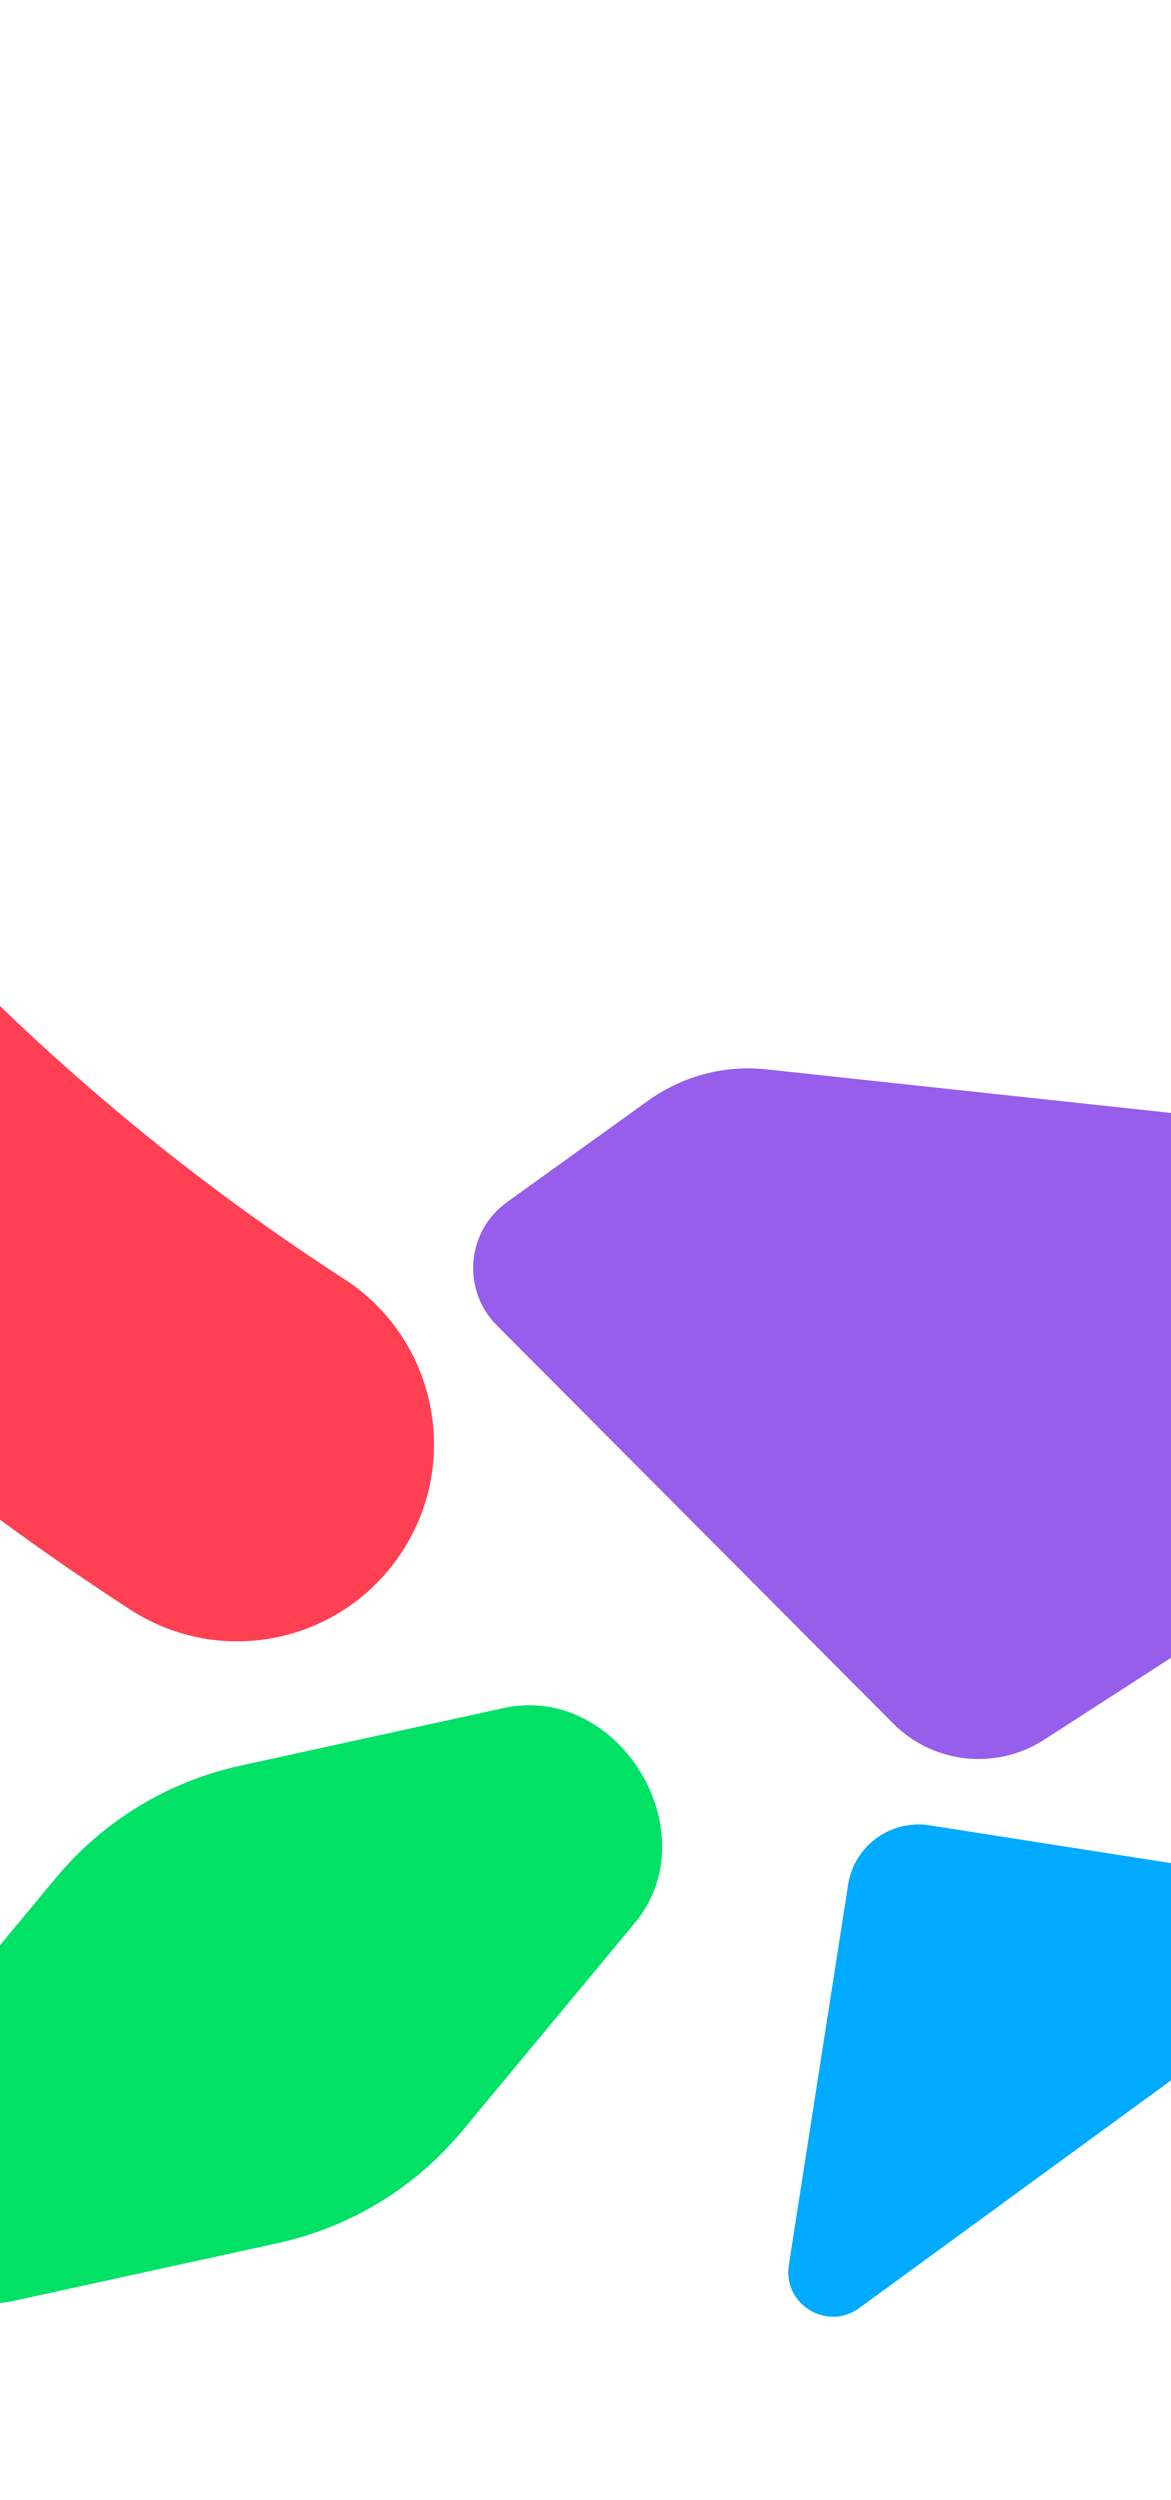 <svg width="375" height="800" viewBox="0 0 375 800" fill="none" xmlns="http://www.w3.org/2000/svg">
    <g clip-path="url(#clip0_345_9126)">
        <path d="M490.698 420.013L453.211 378.401C444.313 368.553 432.07 362.256 418.71 360.819L245.392 342.169C232.033 340.731 218.73 344.279 207.823 351.996L162.342 384.68C149.371 393.953 147.822 412.753 159.055 424.038L286.05 551.505C298.889 564.385 319.045 566.554 334.33 556.7L485.536 459.169C499.03 450.545 501.503 431.963 490.698 420.013Z" fill="#965EEB"/>
        <path d="M161.354 546.535L77.07 564.952C53.685 570.09 33.048 582.639 17.819 600.982L-37.31 667.343C-61.372 696.367 -32.279 744.21 4.561 736.199L88.845 717.783C112.23 712.645 132.867 700.096 148.096 681.752L203.226 615.391C227.35 586.469 198.195 538.525 161.354 546.535Z" fill="#00E166"/>
        <path d="M128.878 496.328C147.8 467.142 139.388 428.073 110.135 409.21C67.442 381.596 27.64 349.564 -8.481 313.609C-33.171 288.987 -73.128 289.057 -97.624 313.756C-122.247 338.446 -122.176 378.402 -97.419 402.966C-55.02 445.163 -8.319 482.657 41.76 515.071C70.946 533.992 109.947 525.639 128.878 496.328Z" fill="#FF4053"/>
        <path d="M271.62 602.962L252.621 724.777C250.608 737.329 264.891 746.021 275.143 738.542L425.624 628.761C435.877 621.281 431.96 605.026 419.392 603.112L297.634 584.071C285.222 582.13 273.603 590.607 271.62 602.962Z" fill="#00AAFF"/>
    </g>
    <defs>
        <clipPath id="clip0_345_9126">
            <rect width="375" height="829" fill="white"/>
        </clipPath>
    </defs>
</svg>
